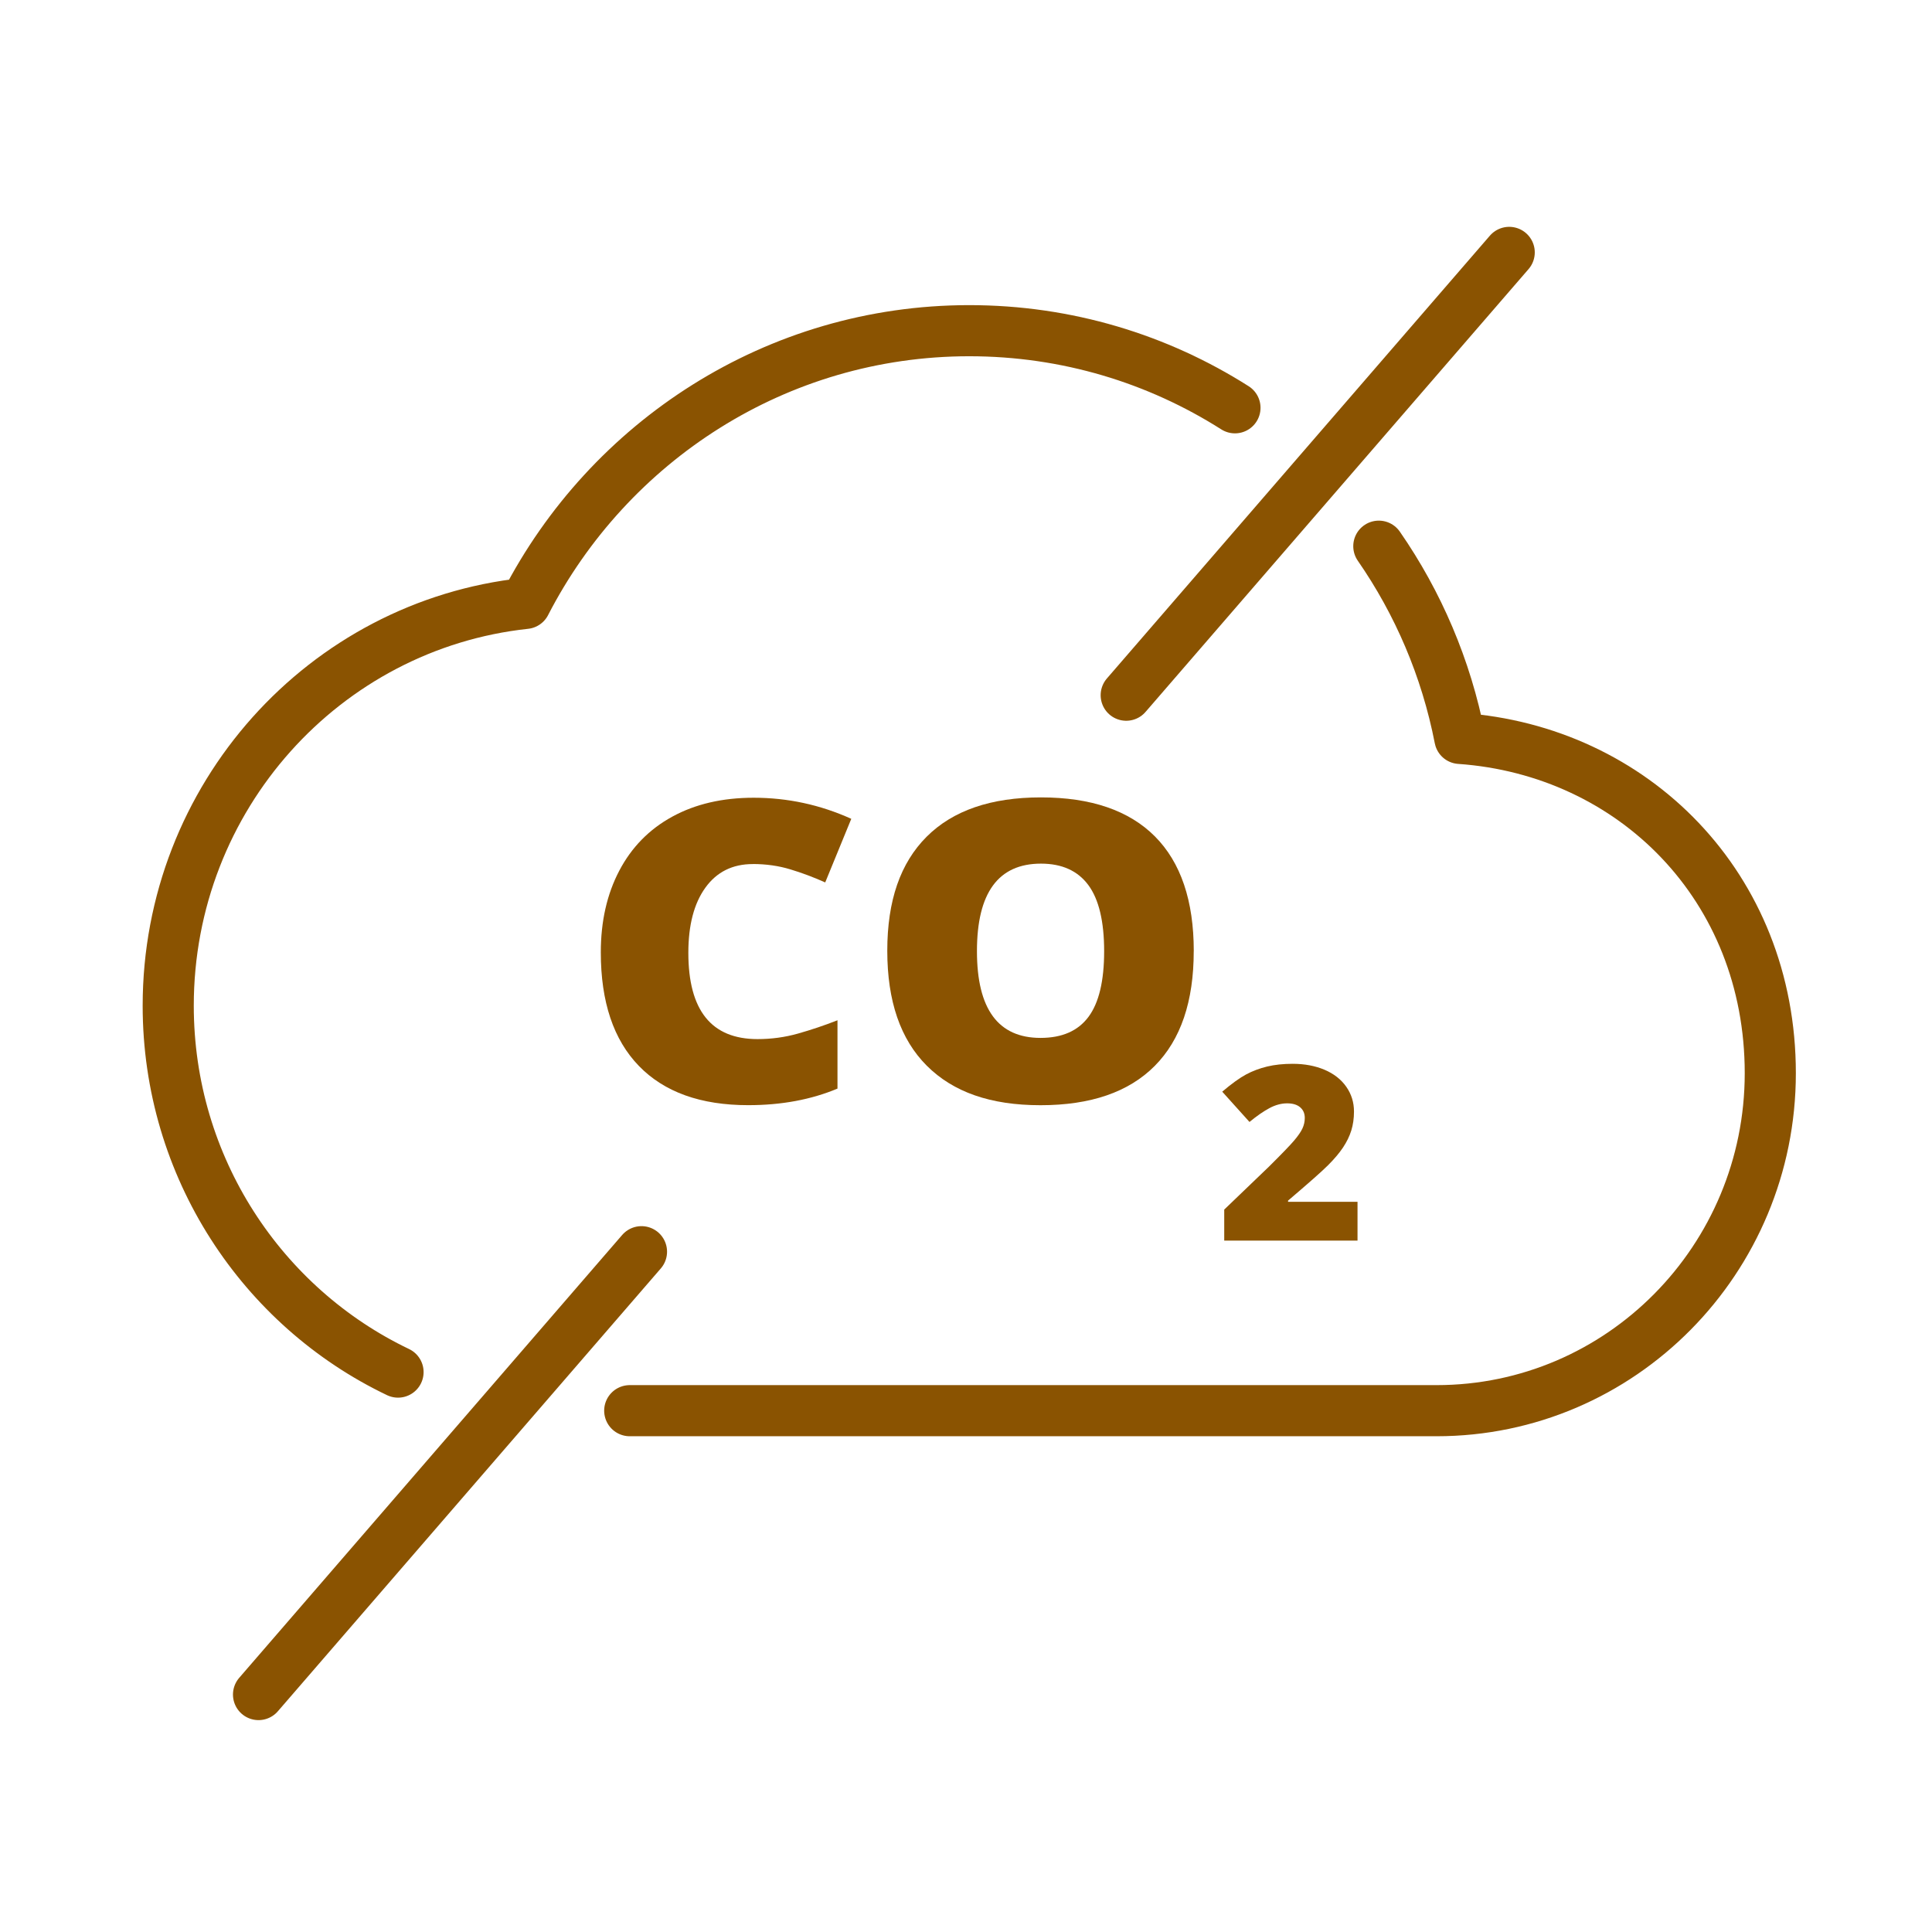 <?xml version='1.0' encoding='UTF-8'?>
<svg xmlns="http://www.w3.org/2000/svg" id="g" data-name="Pollution de carbone" viewBox="0 0 453.54 453.54">
  <defs>
    <style>
      .ak {
        stroke: #8A5301;
      }

      .ak, .al {
        fill: none;
        stroke-linecap: round;
        stroke-linejoin: round;
        stroke-width: 12px;
      }

      .am {
        fill: #8A5301;
        stroke-width: 0px;
      }

      .al {
        stroke: #8A5301;
      }
    </style>
  </defs>
  <path class="ak" d="M147.83,331.16h189.4c43.25,0,78.35-35.49,78.35-79.23s-32.12-75.74-72.87-78.59c-3.22-16.54-9.82-31.83-19.03-45.12M289.91,95.73c-18.07-11.48-39.44-18.1-62.37-18.1-45.29,0-84.62,25.99-104.21,64.02-47.17,5.07-83.84,45.48-83.84,94.44,0,37.96,22.08,70.78,53.95,86.01"/>
  <g>
    <path class="am" d="M176.72,202.84c-4.76,0-8.47,1.85-11.13,5.54-2.67,3.7-4,8.8-4,15.29,0,13.51,5.41,20.26,16.24,20.26,3.27,0,6.44-.43,9.51-1.3s6.16-1.9,9.26-3.12v16.04c-6.17,2.59-13.15,3.89-20.95,3.89-11.17,0-19.72-3.07-25.68-9.22-5.95-6.15-8.93-15.03-8.93-26.65,0-7.27,1.44-13.65,4.33-19.16,2.88-5.5,7.03-9.74,12.45-12.7,5.41-2.96,11.78-4.44,19.1-4.44,7.99,0,15.63,1.65,22.92,4.95l-6.12,14.93c-2.73-1.22-5.46-2.24-8.2-3.07-2.73-.83-5.67-1.25-8.8-1.25Z"/>
    <path class="am" d="M280.23,223.29c0,11.81-3.05,20.79-9.16,26.94-6.11,6.15-15.04,9.22-26.81,9.22s-20.5-3.09-26.69-9.27-9.28-15.17-9.28-26.98,3.08-20.61,9.23-26.77c6.16-6.16,15.1-9.24,26.84-9.24s20.69,3.06,26.77,9.17c6.07,6.11,9.11,15.09,9.11,26.94ZM229.34,223.29c0,13.57,4.97,20.36,14.93,20.36,5.06,0,8.81-1.65,11.26-4.95s3.67-8.43,3.67-15.41-1.24-12.19-3.72-15.53c-2.48-3.34-6.18-5.02-11.11-5.02-10.02,0-15.03,6.85-15.03,20.55Z"/>
    <path class="am" d="M318.69,291.23h-31.3v-7.28l10.53-10.11c3.01-2.99,4.97-5.02,5.9-6.12.92-1.09,1.57-2.03,1.93-2.81.36-.78.55-1.6.55-2.46,0-1.06-.36-1.9-1.09-2.52-.73-.62-1.75-.92-3.07-.92s-2.73.37-4.11,1.11c-1.39.74-2.96,1.82-4.71,3.26l-6.4-7.11c2.22-1.88,4.09-3.23,5.6-4.04,1.51-.81,3.16-1.43,4.94-1.86,1.78-.43,3.78-.64,6-.64,2.79,0,5.28.47,7.48,1.4,2.19.93,3.89,2.26,5.1,3.99,1.21,1.73,1.81,3.66,1.81,5.81,0,1.61-.21,3.09-.63,4.45s-1.08,2.7-1.96,4.02-2.06,2.7-3.52,4.16-4.59,4.22-9.37,8.29v.28h16.31v9.13Z"/>
  </g>
  <line class="al" x1="354.29" y1="59.25" x2="264.38" y2="163.2"/>
  <line class="al" x1="150.59" y1="293.84" x2="60.69" y2="397.8"/>
</svg>
